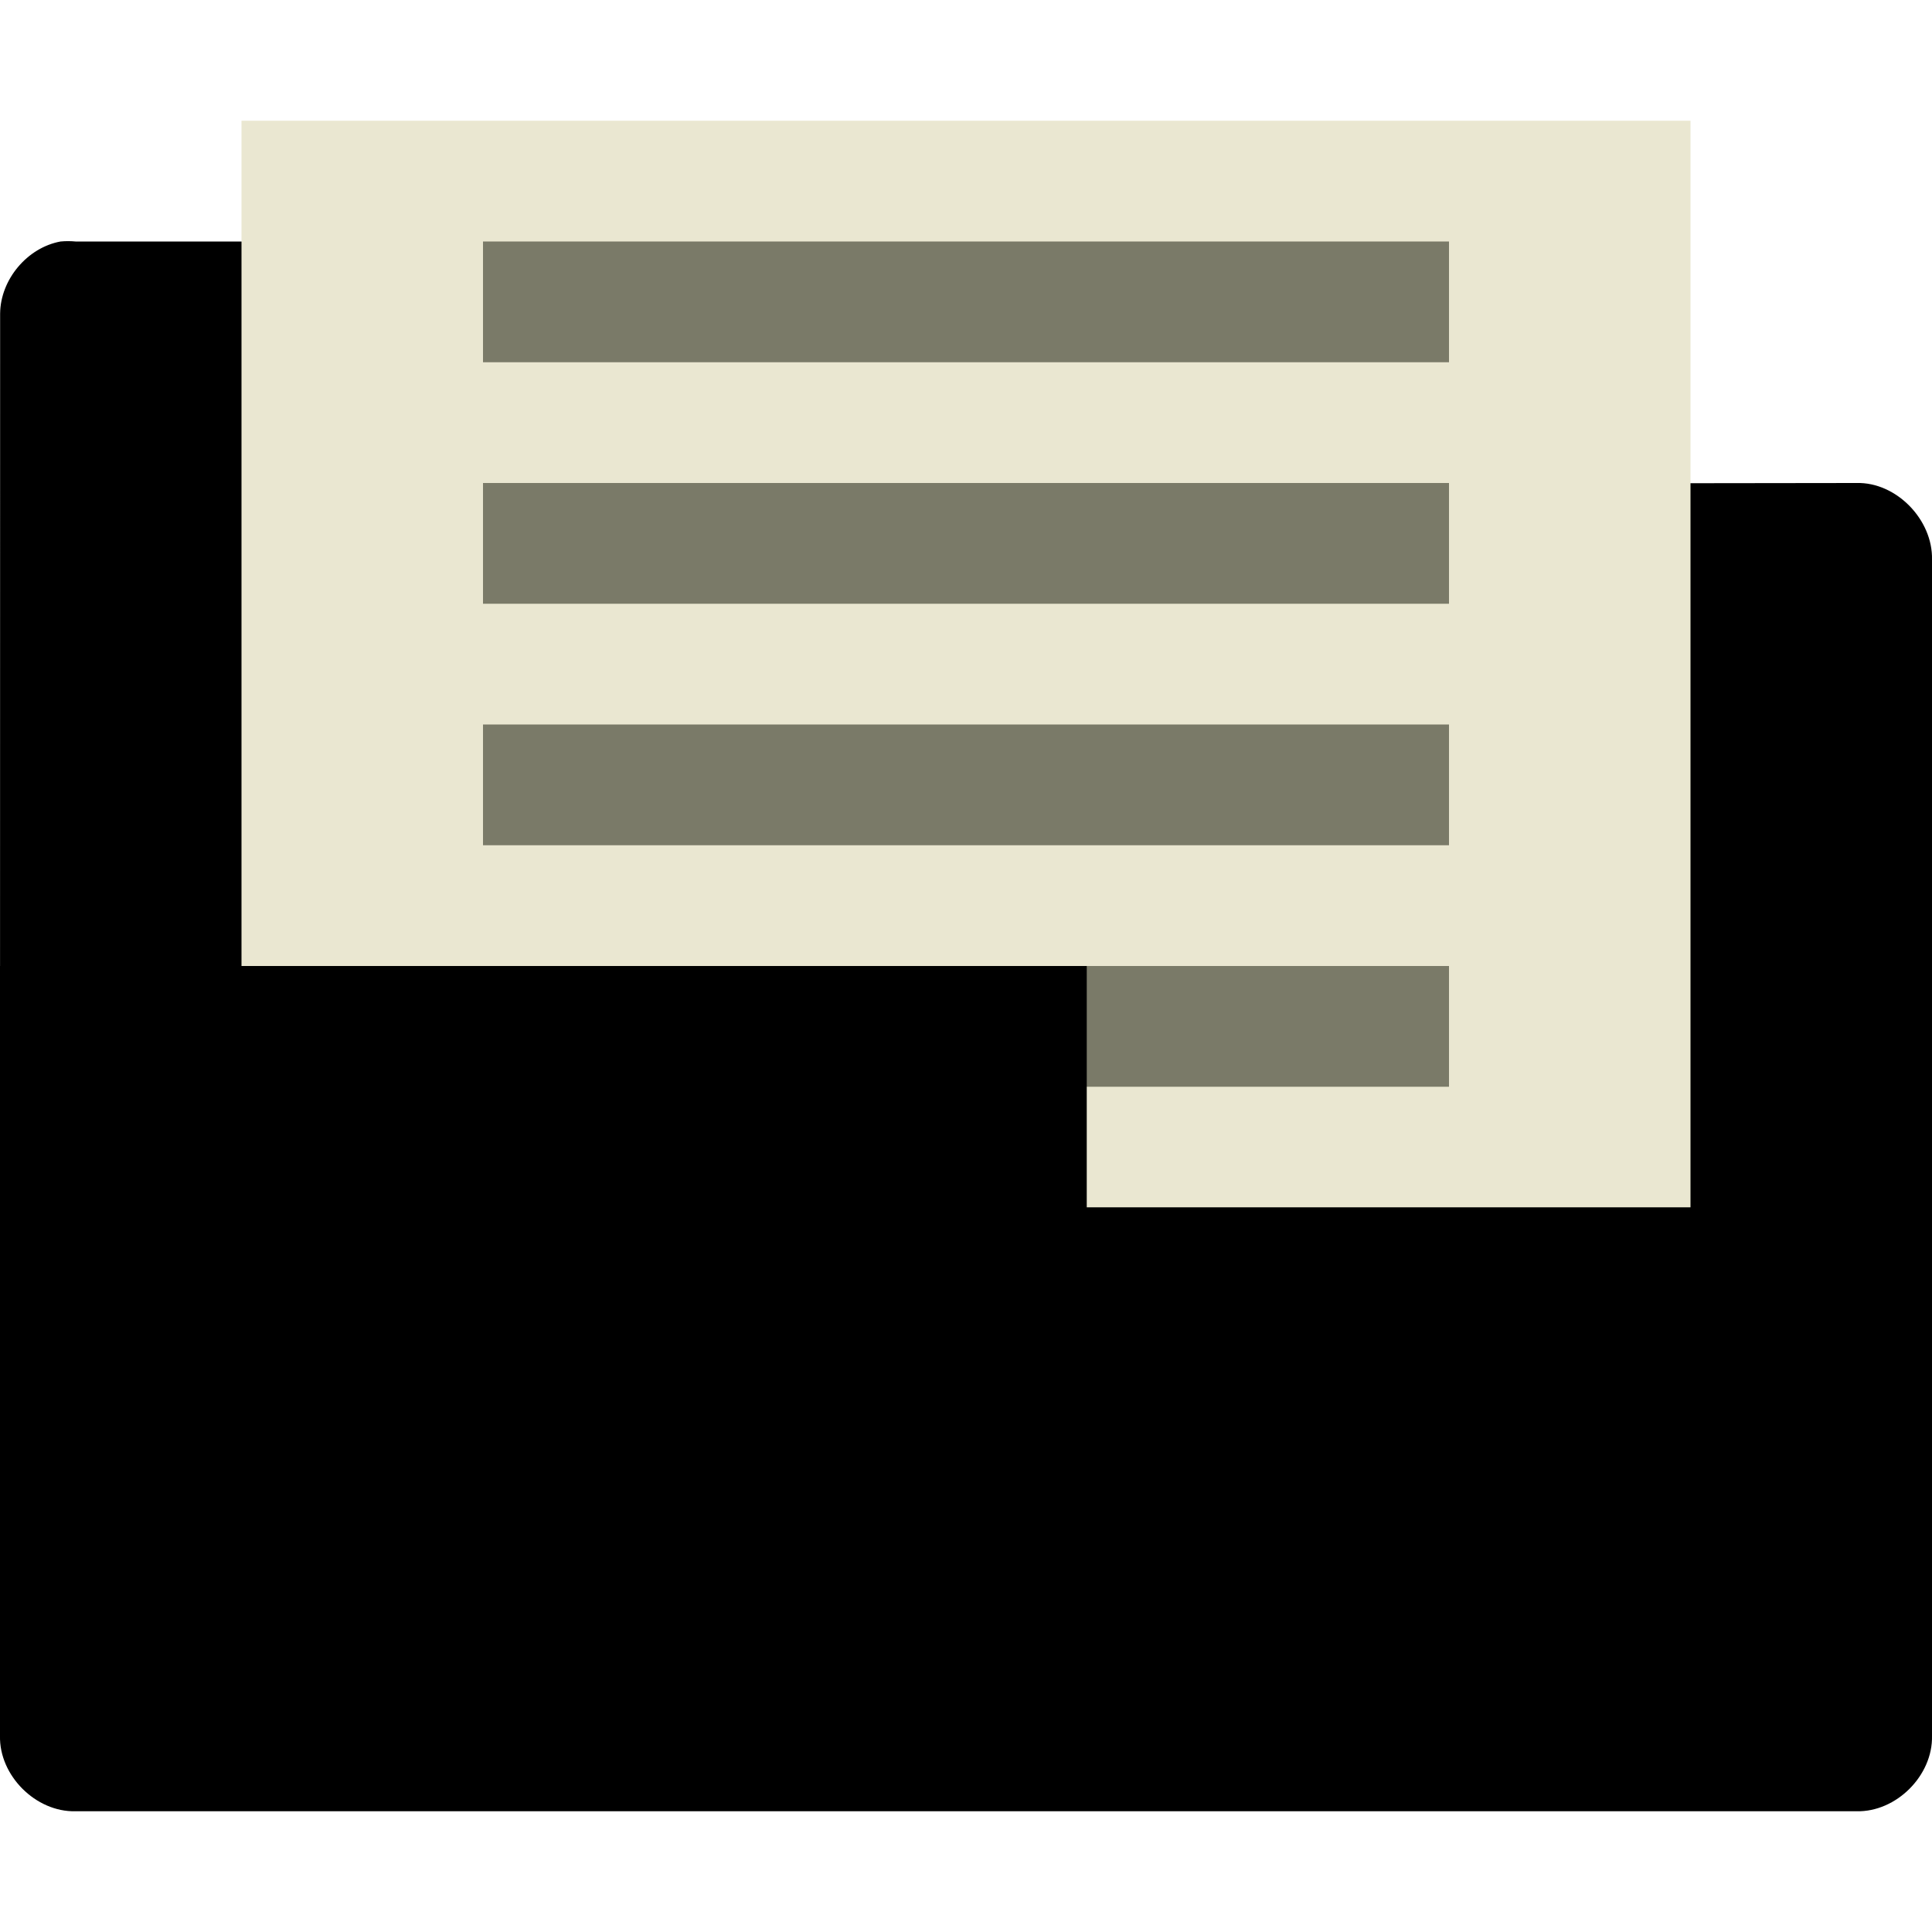 <svg xmlns="http://www.w3.org/2000/svg" viewBox="0 0 16 16">
 <path d="m 0 11 16 0 0 -6.365 c 0.008 -0.331 -0.296 -0.644 -0.625 -0.635 l -6.312 0.008 0 -1.412 c -0.008 -0.32 -0.306 -0.604 -0.625 -0.596 l -7.812 0 c -0.042 -0.004 -0.083 -0.004 -0.125 0 -0.276 0.051 -0.497 0.315 -0.5 0.596 z" style="visibility:visible;fill:replacecolour1;opacity:0.4;fill-opacity:1;stroke:none;display:inline;color:#000;fill-rule:nonzero"/>
 <rect width="12" height="9" x="2" y="1" style="fill:#eae7d1;fill-opacity:1;stroke:none"/>
 <rect width="8" height="1" x="4" y="6" style="fill:#7a7a68;fill-opacity:1;stroke:none"/>
 <rect width="8" height="1" x="4" y="2" style="fill:#7a7a68;fill-opacity:1;stroke:none"/>
 <rect y="4" x="4" height="1" width="8" style="fill:#7a7a68;fill-opacity:1;stroke:none"/>
 <rect width="8" height="1" x="4" y="8" style="fill:#7a7a68;fill-opacity:1;stroke:none"/>
 <path d="m 0 8 0 6.375 c -0.008 0.329 0.296 0.633 0.625 0.625 l 14.75 0 c 0.329 0.008 0.633 -0.296 0.625 -0.625 l 0 -4.375 -2 0 -3.438 0 -1.562 0 0 -2 -7 0 -2 0 z" style="visibility:visible;fill:replacecolour1;fill-opacity:1;stroke:none;display:inline;color:#000;fill-rule:nonzero"/>
</svg>
